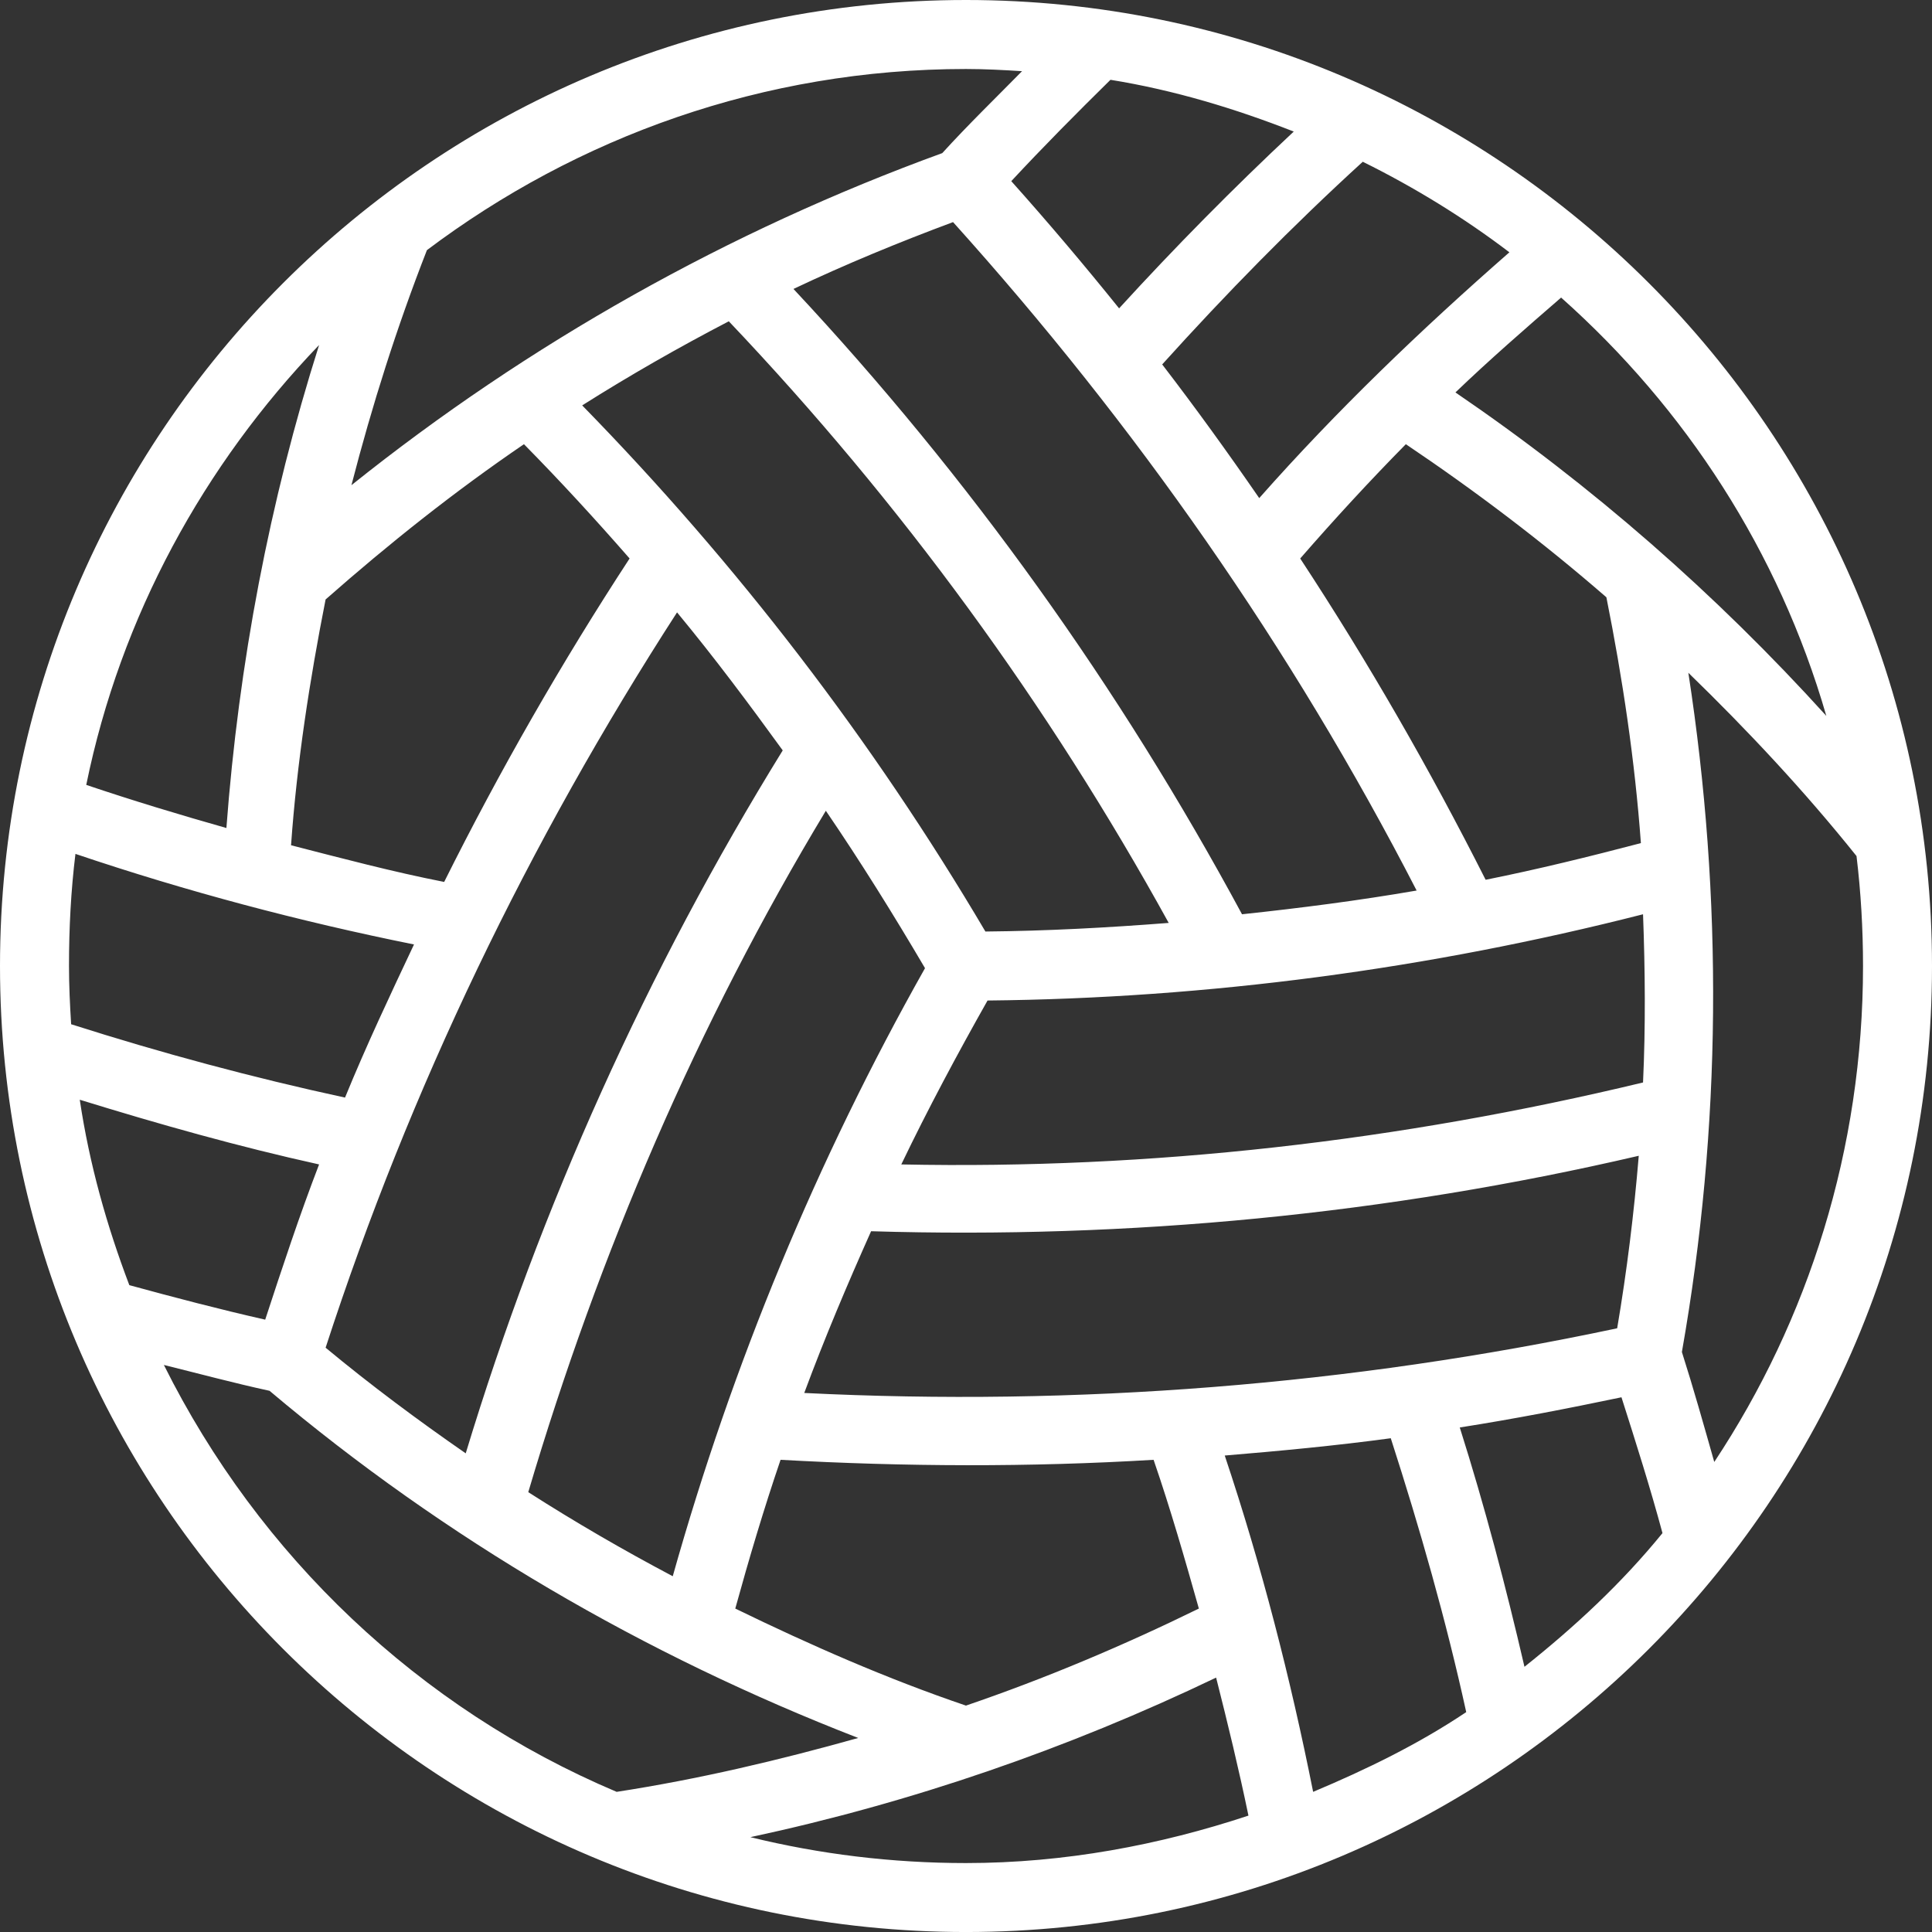 <svg version="1.1" id="图层_1" x="0px" y="0px" width="102.121px" height="102.121px" viewBox="0 0 102.121 102.121" enable-background="new 0 0 102.121 102.121" xml:space="preserve" xmlns="http://www.w3.org/2000/svg" xmlns:xlink="http://www.w3.org/1999/xlink" xmlns:xml="http://www.w3.org/XML/1998/namespace">
  <rect x="0" y="0" width="102.121" height="102.121" fill="#333333" stroke="none"/>
  <path fill="#FFFFFF" d="M51.058,0C22.884,0,0,22.882,0,51.062s22.884,51.06,51.058,51.06c28.178,0,51.063-22.88,51.063-51.06
	S79.236,0,51.058,0z M51.058,3.647c0.992,0,1.99,0.054,2.965,0.115c-1.412,1.436-2.857,2.836-4.217,4.331
	C38.523,12.2,27.937,18.149,18.576,25.646c1.092-4.228,2.398-8.35,3.99-12.424C30.498,7.251,40.357,3.647,51.058,3.647z
	 M58.697,4.218c3.367,0.543,6.596,1.524,9.688,2.736c-3.205,2.998-6.273,6.106-9.232,9.345c-1.842-2.289-3.738-4.531-5.699-6.724
	C55.152,7.748,56.917,5.971,58.697,4.218z M72.033,8.55c2.723,1.346,5.354,2.962,7.75,4.786c-4.662,4.08-9.119,8.35-13.223,12.993
	c-1.648-2.393-3.359-4.762-5.129-7.066C64.806,15.524,68.308,11.948,72.033,8.55z M50.376,11.74
	c9.633,10.699,17.916,22.532,24.504,35.332c-3.059,0.529-6.145,0.926-9.23,1.254C59.195,36.35,51.234,25.21,41.941,15.273
	C44.691,13.969,47.517,12.805,50.376,11.74z M82.517,15.729c6.578,5.855,11.504,13.416,14.018,22.111
	c-5.846-6.452-12.398-12.185-19.604-17.097C78.73,19.016,80.628,17.366,82.517,15.729z M38.523,16.983
	c9.086,9.568,16.887,20.247,23.252,31.8c-3.229,0.252-6.447,0.426-9.689,0.455C46.126,39.137,38.966,29.81,30.773,21.428
	C33.285,19.841,35.886,18.354,38.523,16.983z M16.867,18.236c-2.627,8.279-4.25,16.846-4.9,25.531
	c-2.48-0.703-4.961-1.453-7.408-2.279C6.382,32.554,10.791,24.565,16.867,18.236z M27.695,23.479
	c1.932,1.961,3.777,3.972,5.584,6.041c-3.588,5.491-6.875,11.229-9.801,17.097c-2.723-0.534-5.406-1.248-8.094-1.938
	c0.309-4.363,0.982-8.712,1.826-12.992C20.554,28.74,24.025,25.98,27.695,23.479z M74.31,23.479c3.695,2.487,7.24,5.172,10.6,8.092
	c0.859,4.298,1.506,8.64,1.824,12.994c-2.723,0.714-5.451,1.386-8.207,1.938c-2.957-5.856-6.205-11.509-9.801-16.982
	C70.533,27.447,72.376,25.441,74.31,23.479z M35.787,32.369c1.957,2.363,3.785,4.811,5.586,7.295
	C34.207,51.271,28.576,63.769,24.617,76.82c-2.541-1.76-5.027-3.61-7.406-5.584C21.666,57.524,27.964,44.476,35.787,32.369z
	 M89.242,35.561c3.15,3.059,6.146,6.26,8.889,9.688c0.23,1.895,0.344,3.856,0.344,5.813c0,9.684-2.893,18.714-7.863,26.215
	c-0.551-1.944-1.098-3.89-1.711-5.813C91.001,59.57,91.08,47.475,89.242,35.561z M43.652,42.855c1.84,2.695,3.584,5.502,5.242,8.32
	c-5.723,10.148-10.18,20.931-13.334,32.141c-2.615-1.383-5.145-2.85-7.637-4.444C31.66,66.256,36.859,54.117,43.652,42.855z
	 M3.988,45.135c5.852,1.977,11.844,3.568,17.895,4.787c-1.268,2.688-2.52,5.342-3.646,8.094c-4.889-1.058-9.707-2.355-14.477-3.877
	c-0.063-1.012-0.113-2.049-0.113-3.077C3.646,49.064,3.75,47.066,3.988,45.135z M86.847,48.326c0.111,2.951,0.137,5.939,0,8.891
	c-12.869,3.096-25.982,4.604-39.207,4.332c1.406-2.928,2.959-5.83,4.559-8.664C63.873,52.77,75.537,51.211,86.847,48.326z
	 M4.216,58.129c4.176,1.289,8.387,2.479,12.65,3.42c-1.041,2.705-1.945,5.449-2.848,8.205c-2.408-0.545-4.797-1.172-7.182-1.824
	C5.646,64.798,4.724,61.538,4.216,58.129z M86.621,61.092c-0.252,3.041-0.629,6.102-1.141,9.118
	c-14.123,3.004-28.549,4.136-42.969,3.419c1.078-2.907,2.268-5.717,3.533-8.549C59.716,65.494,73.306,64.191,86.621,61.092z
	 M8.662,72.148c1.861,0.461,3.711,0.96,5.586,1.367c9.289,7.838,19.807,13.961,31.115,18.35c-4.209,1.182-8.439,2.18-12.768,2.848
	C22.158,90.301,13.693,82.242,8.662,72.148z M85.707,73.857c0.76,2.383,1.518,4.767,2.168,7.18
	c-2.156,2.648-4.623,4.939-7.295,7.066c-0.988-4.26-2.098-8.475-3.42-12.65C80.027,75.003,82.861,74.453,85.707,73.857z
	 M73.513,76.022c1.537,4.765,2.916,9.587,3.988,14.476c-2.514,1.686-5.268,3.029-8.092,4.215
	c-1.199-6.014-2.727-11.962-4.672-17.777C67.669,76.692,70.593,76.417,73.513,76.022z M41.259,77.162
	c6.576,0.367,13.164,0.395,19.717,0c0.893,2.594,1.65,5.228,2.393,7.863c-3.998,1.959-8.107,3.693-12.311,5.129
	c-4.178-1.418-8.225-3.199-12.193-5.129C39.591,82.391,40.378,79.743,41.259,77.162z M64.281,88.674
	c0.613,2.416,1.203,4.85,1.709,7.295c-4.695,1.555-9.711,2.508-14.932,2.508c-3.924,0-7.748-0.473-11.395-1.369
	C48.173,95.285,56.431,92.438,64.281,88.674z" class="color c1"/>
</svg>